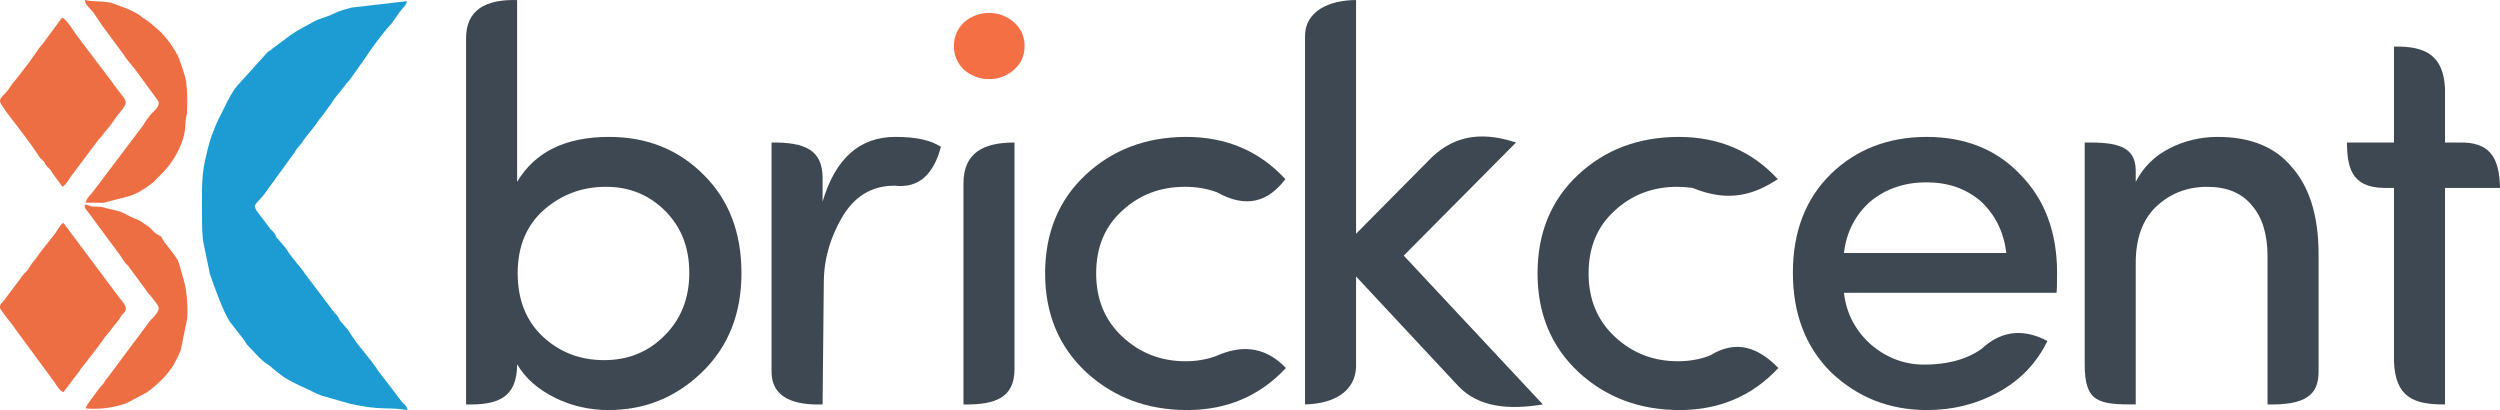 <?xml version="1.0" encoding="UTF-8"?>
<!DOCTYPE svg PUBLIC "-//W3C//DTD SVG 1.1//EN" "http://www.w3.org/Graphics/SVG/1.1/DTD/svg11.dtd">
<!-- Creator: CorelDRAW 2018 (64-Bit Evaluation Version) -->
<svg xmlns="http://www.w3.org/2000/svg" xml:space="preserve" width="72.589mm" height="11.906mm" version="1.1" style="shape-rendering:geometricPrecision; text-rendering:geometricPrecision; image-rendering:optimizeQuality; fill-rule:evenodd; clip-rule:evenodd"
viewBox="0 0 6220.64 1020.32"
 xmlns:xlink="http://www.w3.org/1999/xlink">
 <defs>
  <style type="text/css">
   <![CDATA[
    .fil2 {fill:#1D9CD3}
    .fil3 {fill:#EE6E44}
    .fil0 {fill:#3D4852;fill-rule:nonzero}
    .fil1 {fill:#F56F45;fill-rule:nonzero}
   ]]>
  </style>
 </defs>
 <g id="Layer_x0020_1">
  <g id="_2920439606304">
   <g>
    <path class="fil0" d="M1353.43 522.08c-43.5,38.61 -65.36,91.18 -65.36,157.47 0,66.29 20.94,118.87 62.57,157.95 41.87,39.08 92.82,58.62 152.59,58.62 60.01,0 110.26,-20.47 150.5,-61.41 40.94,-40.71 61.41,-92.81 61.41,-155.85 0,-63.27 -20.24,-114.67 -60.72,-154.68 -40.23,-40.01 -89.55,-59.78 -147.7,-59.31 -58.15,0 -109.33,19.07 -153.29,57.22zm-193.76 484.28l0 -909.83c-0.62,-72 48.67,-98.43 127,-96.42l0 452.42c44.43,-74.67 120.72,-111.89 228.89,-111.89 94.21,0 172.59,31.4 235.16,94.21 62.81,62.1 94.21,143.75 94.21,244.7 0,100.73 -32.56,182.83 -97.45,245.87 -65.14,63.27 -142.82,94.9 -233.31,94.9 -48.15,0 -93.04,-10.46 -134.91,-31.4 -41.64,-20.94 -72.57,-48.38 -92.58,-82.58 -0.13,82.97 -47,101.88 -127,100.02z"/>
    <path class="fil0" d="M2046.81 1006.36c-71.03,2.22 -125.27,-16.39 -127,-78.63l0 -573.13c83.75,-0.96 126.59,19.14 127,87.59l0 59.41c31.86,-107.23 92.11,-160.96 181.2,-160.96 51.41,0 89.09,8.37 113.28,24.89 -18.12,66.71 -53.67,103.62 -114.97,96.54 -0.28,-0.03 -0.57,0 -0.87,0 -57.46,0 -101.42,27.45 -132.36,82.34 -22.96,40.92 -42.6,92.47 -43.23,155.54l-3.06 306.42z"/>
    <path class="fil0" d="M2397.34 1006.37l0 -550.68c0.42,-74.41 48.08,-101.14 127,-101.09l0 564.69c-0.32,69.05 -45.81,88.54 -127,87.08z"/>
    <path class="fil1" d="M2398.27 173.17c-16.52,-16.05 -24.65,-35.59 -24.65,-58.62 0,-23.26 8.13,-42.57 24.65,-58.62 18.37,-15.82 39.08,-23.72 62.57,-23.72 23.5,0 44.2,7.67 61.87,23.03 17.91,15.58 26.75,35.36 26.75,59.31 0,23.96 -8.84,43.73 -26.75,59.32 -17.67,15.35 -38.37,23.03 -61.87,23.03 -23.49,0 -44.19,-7.91 -62.57,-23.73z"/>
    <path class="fil0" d="M3247.22 1006.36l0 -915.77c-0.35,-62.97 59.98,-90.27 127,-90.48l0 581.51 179.12 -180.79c55.41,-58.83 124.32,-77.61 218.87,-46.23l-279.36 281.45 346.12 370.3c-84.86,13.92 -159.25,7.46 -209.9,-45.23l-254.84 -273.2 0 225.94c-2.69,58.41 -51.89,90.54 -127,92.49z"/>
    <path class="fil0" d="M4176.36 340.64c100.49,0 182.83,35.13 247.26,105.14 -56.62,36.94 -119.84,59.83 -211.62,21.95 -0.37,-0.15 -0.8,-0.12 -1.2,-0.18 -11.95,-1.79 -24.37,-2.69 -37.23,-2.69 -61.18,0 -113.28,19.77 -156.08,59.54 -43.04,39.08 -64.67,90.95 -64.67,155.85 0,64.67 21.86,117.23 65.36,157.71 43.73,40.71 95.83,60.94 156.77,60.94 28.58,0 54.85,-4.64 78.77,-13.9 0.77,-0.3 1.62,-0.49 2.32,-0.93 64.26,-39.61 119.09,-19.69 168.96,31.58 -64.9,69.77 -147,104.67 -245.86,104.67 -99.09,0 -182.82,-31.4 -251.22,-94.21 -68.15,-63.73 -102.11,-145.61 -102.11,-245.86 0,-100.26 33.49,-181.9 100.25,-244.7 67,-62.81 150.27,-94.45 250.28,-94.91z"/>
    <path class="fil0" d="M2951.06 340.64c100.49,0 182.83,35.13 247.26,105.14 -42.71,56.52 -97.53,73.42 -169.94,32.76 -1.14,-0.64 -2.47,-0.91 -3.7,-1.35 -23.4,-8.23 -48.87,-12.34 -76.4,-12.34 -61.18,0 -113.28,19.77 -156.08,59.54 -43.04,39.08 -64.67,90.95 -64.67,155.85 0,64.67 21.86,117.23 65.36,157.71 43.73,40.71 95.83,60.94 156.77,60.94 26.63,0 51.24,-4.02 73.82,-12.07 0.91,-0.33 1.85,-0.6 2.73,-0.99 73.42,-32.94 128.87,-16.44 173.5,29.81 -64.9,69.77 -147,104.67 -245.86,104.67 -99.09,0 -182.82,-31.4 -251.21,-94.21 -68.15,-63.73 -102.12,-145.61 -102.12,-245.86 0,-100.26 33.49,-181.9 100.25,-244.7 67,-62.81 150.27,-94.45 250.28,-94.91z"/>
    <path class="fil0" d="M5118.52 678.62c0,28.85 -0.46,45.36 -1.4,50.01l-528.94 0c6.28,52.57 29.54,96.07 69.55,130.72 38.61,31.86 81.87,47.91 130.02,47.91 52.78,0 101.4,-10.58 140.56,-37.51 0.67,-0.46 1.4,-0.84 2,-1.39 52.8,-49.01 107.85,-49.23 164.25,-19.95 -26.75,54.9 -67.22,97.23 -121.41,127.01 -53.97,30 -113.51,44.89 -178.41,44.89 -93.28,0 -172.83,-31.4 -239.12,-94.44 -63.04,-63.04 -94.44,-145.61 -94.44,-247.26 0,-101.88 31.4,-183.53 93.97,-245.17 62.81,-61.41 142.13,-92.35 238.42,-92.81 96.3,0 173.99,31.17 233.07,93.27 61.18,61.87 91.88,143.52 91.88,244.71zm-190.27 -178.18c-36.29,-31.17 -81.41,-46.75 -134.91,-46.75 -53.73,0 -99.78,15.58 -138.4,46.75 -38.15,33.27 -60.48,76.54 -66.76,129.1l404.03 0c-6.28,-52.57 -27.68,-95.83 -63.96,-129.1z"/>
    <path class="fil0" d="M5314.27 654.89l0 351.47c-93.4,0.58 -127,-5.59 -127,-100.08l0 -551.67c78.77,-0.96 125.72,8.15 127,68.15l0 29.77c18.61,-36.28 46.52,-64.2 83.97,-83.27 37.22,-19.08 77.22,-28.61 119.79,-28.61 81.87,0 143.52,25.13 185.15,75.6 43.5,49.54 65.6,120.72 66.06,213.3l0 295.63c-0.15,57.47 -31.82,83 -127,81.19l0 -368.44c0,-54.9 -13.03,-97.23 -38.85,-126.77 -25.13,-30.94 -62.1,-46.28 -111.18,-46.28 -49.55,0 -91.65,16.04 -126.08,48.38 -34.66,32.1 -51.87,79.55 -51.87,141.66z"/>
    <path class="fil0" d="M6083.87 219.63l0 134.97 37.44 0c70.13,-0.93 98.26,32.99 99.33,113.04l-136.77 0 0 538.71c-79.6,0.8 -123.45,-19.32 -127,-106.5l0 -432.21 -23.83 0c-85.24,-0.89 -91.88,-54.76 -93.41,-113.04l117.24 0 0 -238.66c79.22,-1.69 122.68,22.14 127,103.68z"/>
   </g>
   <path class="fil2" d="M502.7 539.32c0.03,20.47 -0.02,49.76 4.28,68.75l15.33 73.9c11.71,33.33 32.03,91.62 49.45,118.39l33.82 43.52c5.12,6.59 6.36,11.71 12.49,17.52 15.41,14.62 29.39,33.76 47.66,45.14 10.87,6.78 8.7,7.64 16.51,13.21l16.66 13.21c12.94,10.53 44.75,26.1 59.98,32.59 15.38,6.55 27.46,14.31 42.83,19.35l70.52 20.02c79.29,17.41 88.56,6.9 141.95,15.39 -2.6,-13.16 -11.53,-15.34 -17.68,-24.71l-16.03 -21.44c-0.31,-0.47 -0.69,-1.1 -1.02,-1.56l-37 -47.75c-21.79,-34.72 -49.13,-60.26 -70.52,-94.67 -5.73,-9.22 -4.52,-7.59 -11.59,-15.95 -5.15,-6.08 -9.09,-10.13 -12.84,-14.65 -6.27,-7.56 -2.69,-8.18 -10.76,-16.75 -3.5,-3.71 -4.32,-3.5 -7.14,-8.07l-70.67 -93.59c-5.51,-10.45 -32.8,-38.32 -47.27,-63.02l-19.74 -23.09c-9.39,-8.78 -2.02,-6.31 -10.69,-16.59 -5.73,-6.82 -7.72,-6.44 -12.82,-14.71l-23.82 -31.06c-19.09,-25.4 -10.48,-19.68 13.69,-50.36l69.34 -95.71c7.35,-8.38 5.84,-9.32 11.11,-16.4l12.4 -14.89c11.84,-18.94 28.64,-35.37 40.64,-54.31 2.37,-3.74 4.46,-5.84 6.67,-8.48 8.67,-10.38 15.56,-21.54 24.49,-33.03 5.46,-7.03 6.02,-10.08 11.12,-16.42l24.5 -30.36c5.52,-9.24 9.47,-10 14.47,-17.9l35.15 -49.71c12.51,-20.34 46.9,-66.34 63.77,-83.92 2.92,-3.04 0.03,0.37 3.4,-4.1l19.64 -27.83c5.9,-8.49 16.72,-15.88 17.27,-26.39l-137.65 16.09c-17.68,4.72 -31.05,8.14 -46.4,15.97 -15.19,7.74 -32.12,10.45 -46.7,18.51 -20.98,11.6 -40.92,21.16 -59.89,34.79l-44.39 33.2c-5.95,5.66 -4.15,3.06 -10.3,7.15l-76 84c-16.18,19.14 -20.44,33.49 -24.36,38.27l-26.51 53.32c-18.18,42.8 -19.86,51.55 -30.23,97.09 -9.55,41.86 -7.23,92.06 -7.14,138.07z"/>
   <path class="fil3" d="M157.71 976.1l38.6 -51.11c4.36,-5.92 4.58,-7.86 9.37,-12.97l25.2 -32.14c2.45,-3.97 1.68,-2.73 5.4,-7.22l19.15 -25.73c5.18,-9.5 13.12,-15.46 19.71,-25.21 5.07,-7.49 14.22,-17.86 19.94,-25.22 4.94,-6.37 3.88,-7.35 8.99,-13.51 4.45,-5.36 9.14,-6.8 8.93,-16.33 -0.18,-8.18 -13.68,-22.63 -18.53,-29.14l-136.76 -182.92c-7.2,2.96 -14.83,18.57 -19.64,25.19l-39.7 50.27c-6.71,11.12 -13.21,17.4 -20.25,27.02l-8.71 13.98c-3.72,5.01 -7.33,7 -10.92,11.47 -7.09,8.86 -11.74,16.92 -20.22,27.05l-28.97 38.74c-4.46,5.66 -9.6,8.01 -9.24,15.65 0.49,10.5 -0.72,1.07 2.72,7.22l3.24 4.73c8.5,13.55 22.43,27.26 31.96,42.59l97.59 132.64c4.78,7.96 14.17,22.36 22.15,24.95z"/>
   <path class="fil3" d="M155.2 464.75c7.88,-3.1 15.96,-18.86 20.67,-25.01l66.45 -88.4c4.06,-5.97 5.92,-6.8 10.33,-11.96 4.07,-4.77 5.6,-8.3 9.74,-12.87 18.54,-20.46 19.59,-26.7 30.23,-39.69 33.34,-40.7 23.04,-28.73 -15.19,-84.54l-79.66 -105.07c-6.92,-8.9 -13.06,-17.69 -19.69,-27.89 -4.18,-6.44 -15.74,-22.54 -22.86,-25.14 -4.3,2.9 -1.95,1.4 -5.06,5.3l-43.54 59.1c-11.26,11.45 -29.87,42.33 -39.2,53.32l-29.54 37.92c-4.78,6.06 -4.78,4.04 -10,12.66 -17.54,28.98 -35.95,30.38 -24.12,48.14l11.14 16.8c0.33,0.44 0.8,0.99 1.12,1.42 22.28,29.59 61.79,79.42 79.54,108.07 4.93,7.95 4.99,6.4 10.33,11.7 8.04,7.97 3.56,5.61 9.26,13.24 4.31,5.77 7.34,6.66 10.76,11.63 3,4.35 6.67,10.06 9.01,13.64l15.05 19.84c0.33,0.42 0.73,1.04 1.04,1.47 0.33,0.44 0.73,1.09 1.04,1.53l3.18 4.8z"/>
   <path class="fil3" d="M235.07 514.06c-17.68,-0.36 -10.72,-5.1 -24.35,-4.33 -0.56,10.39 3.56,10.64 9.65,19.37l70.1 94.93c5.75,6.74 6.75,9.22 11.53,15.97 3.87,5.47 2.37,3.21 5.99,9.01 8.09,13.02 6.76,5.11 13.51,16.25l40.39 54.63c7.55,13.03 5.57,7.01 12.17,15.43 23.7,30.3 26.93,29.76 10.7,50.83 -4.54,5.89 -8.9,8 -13.06,14.13l-32.12 43.21c-0.33,0.4 -0.85,0.93 -1.18,1.32l-70.37 94.62c-1.59,1.97 -3.06,2.91 -5.76,6.85l-1.89 3.17c-0.28,0.47 -0.6,1.15 -0.89,1.6 -0.28,0.45 -0.62,1.12 -0.91,1.56 -0.29,0.44 -0.67,1.07 -0.97,1.48 -3.52,4.82 -7.49,7.32 -12.57,14.65 -9.1,13.16 -31.2,40.21 -31.91,47.48 35.68,3.04 67.5,-1.32 99.46,-12.18 0.62,-0.21 1.29,-0.4 1.89,-0.63l50.67 -26.98c23.33,-16.42 47.74,-39.51 63.77,-63.73 5.44,-8.22 18.47,-33.94 20.8,-41.47l16.2 -79.41c1.74,-25.57 -0.63,-64.5 -6.91,-88.31l-13.87 -49.1c-4.28,-14.59 -33.99,-47.35 -39.74,-57.61 -7.57,-13.52 -2.4,-6.36 -15.84,-14.48 -7.04,-4.25 -9.67,-9.85 -16.75,-15.8 -5.77,-4.85 -13.36,-9.28 -18.96,-13.28 -11.77,-8.42 -18.83,-8.51 -32.2,-15.67 -29.5,-15.79 -24.59,-11.14 -57.75,-19.69 -14.3,-3.68 -9.99,-3.42 -28.84,-3.8z"/>
   <path class="fil3" d="M212.53 504.29l45.13 0.36 63.45 -16.57c18.65,-5.69 26.47,-11.71 41.88,-20.92l18.77 -13.78c6.54,-7.06 9.29,-10.09 16.05,-16.4 32.2,-30.12 61.49,-79.68 63.44,-124.98 1.64,-38.07 4.63,-9.5 4.62,-59.98 -0.01,-18.22 -0.92,-42.63 -4.81,-58.44 -3.86,-15.65 -10.82,-33.92 -15.31,-47.09 -3.97,-11.66 -15.13,-28.12 -22.89,-39.49 -5.77,-8.44 -22.02,-27.41 -30.62,-34.3 -16.95,-13.57 -13.63,-13.71 -35.27,-27.54 -9.14,-5.84 -10.08,-8.47 -19.04,-13.18 -5.78,-3.04 -15.44,-8.1 -21.92,-10.51l-37.96 -14.05c-4.58,-1.37 -2.37,-0.79 -7.9,-1.69 -18.09,-2.95 -44.84,-1.75 -59.4,-5.73 0.94,12.1 13.09,20.1 21,30.41l11.23 16.32c3.8,5.48 7.63,11.35 11.04,16.56l52.03 70.47c10.16,16.18 18.57,24.07 29.42,38.03l58.32 79.69c5.12,14.16 -10.76,23.81 -17.28,31.71 -16.27,19.69 -15.49,21.82 -22.98,32.14l-123.69 163.64c-5.29,6.57 -13.58,13.09 -17.29,25.33z"/>
  </g>
 </g>
</svg>
